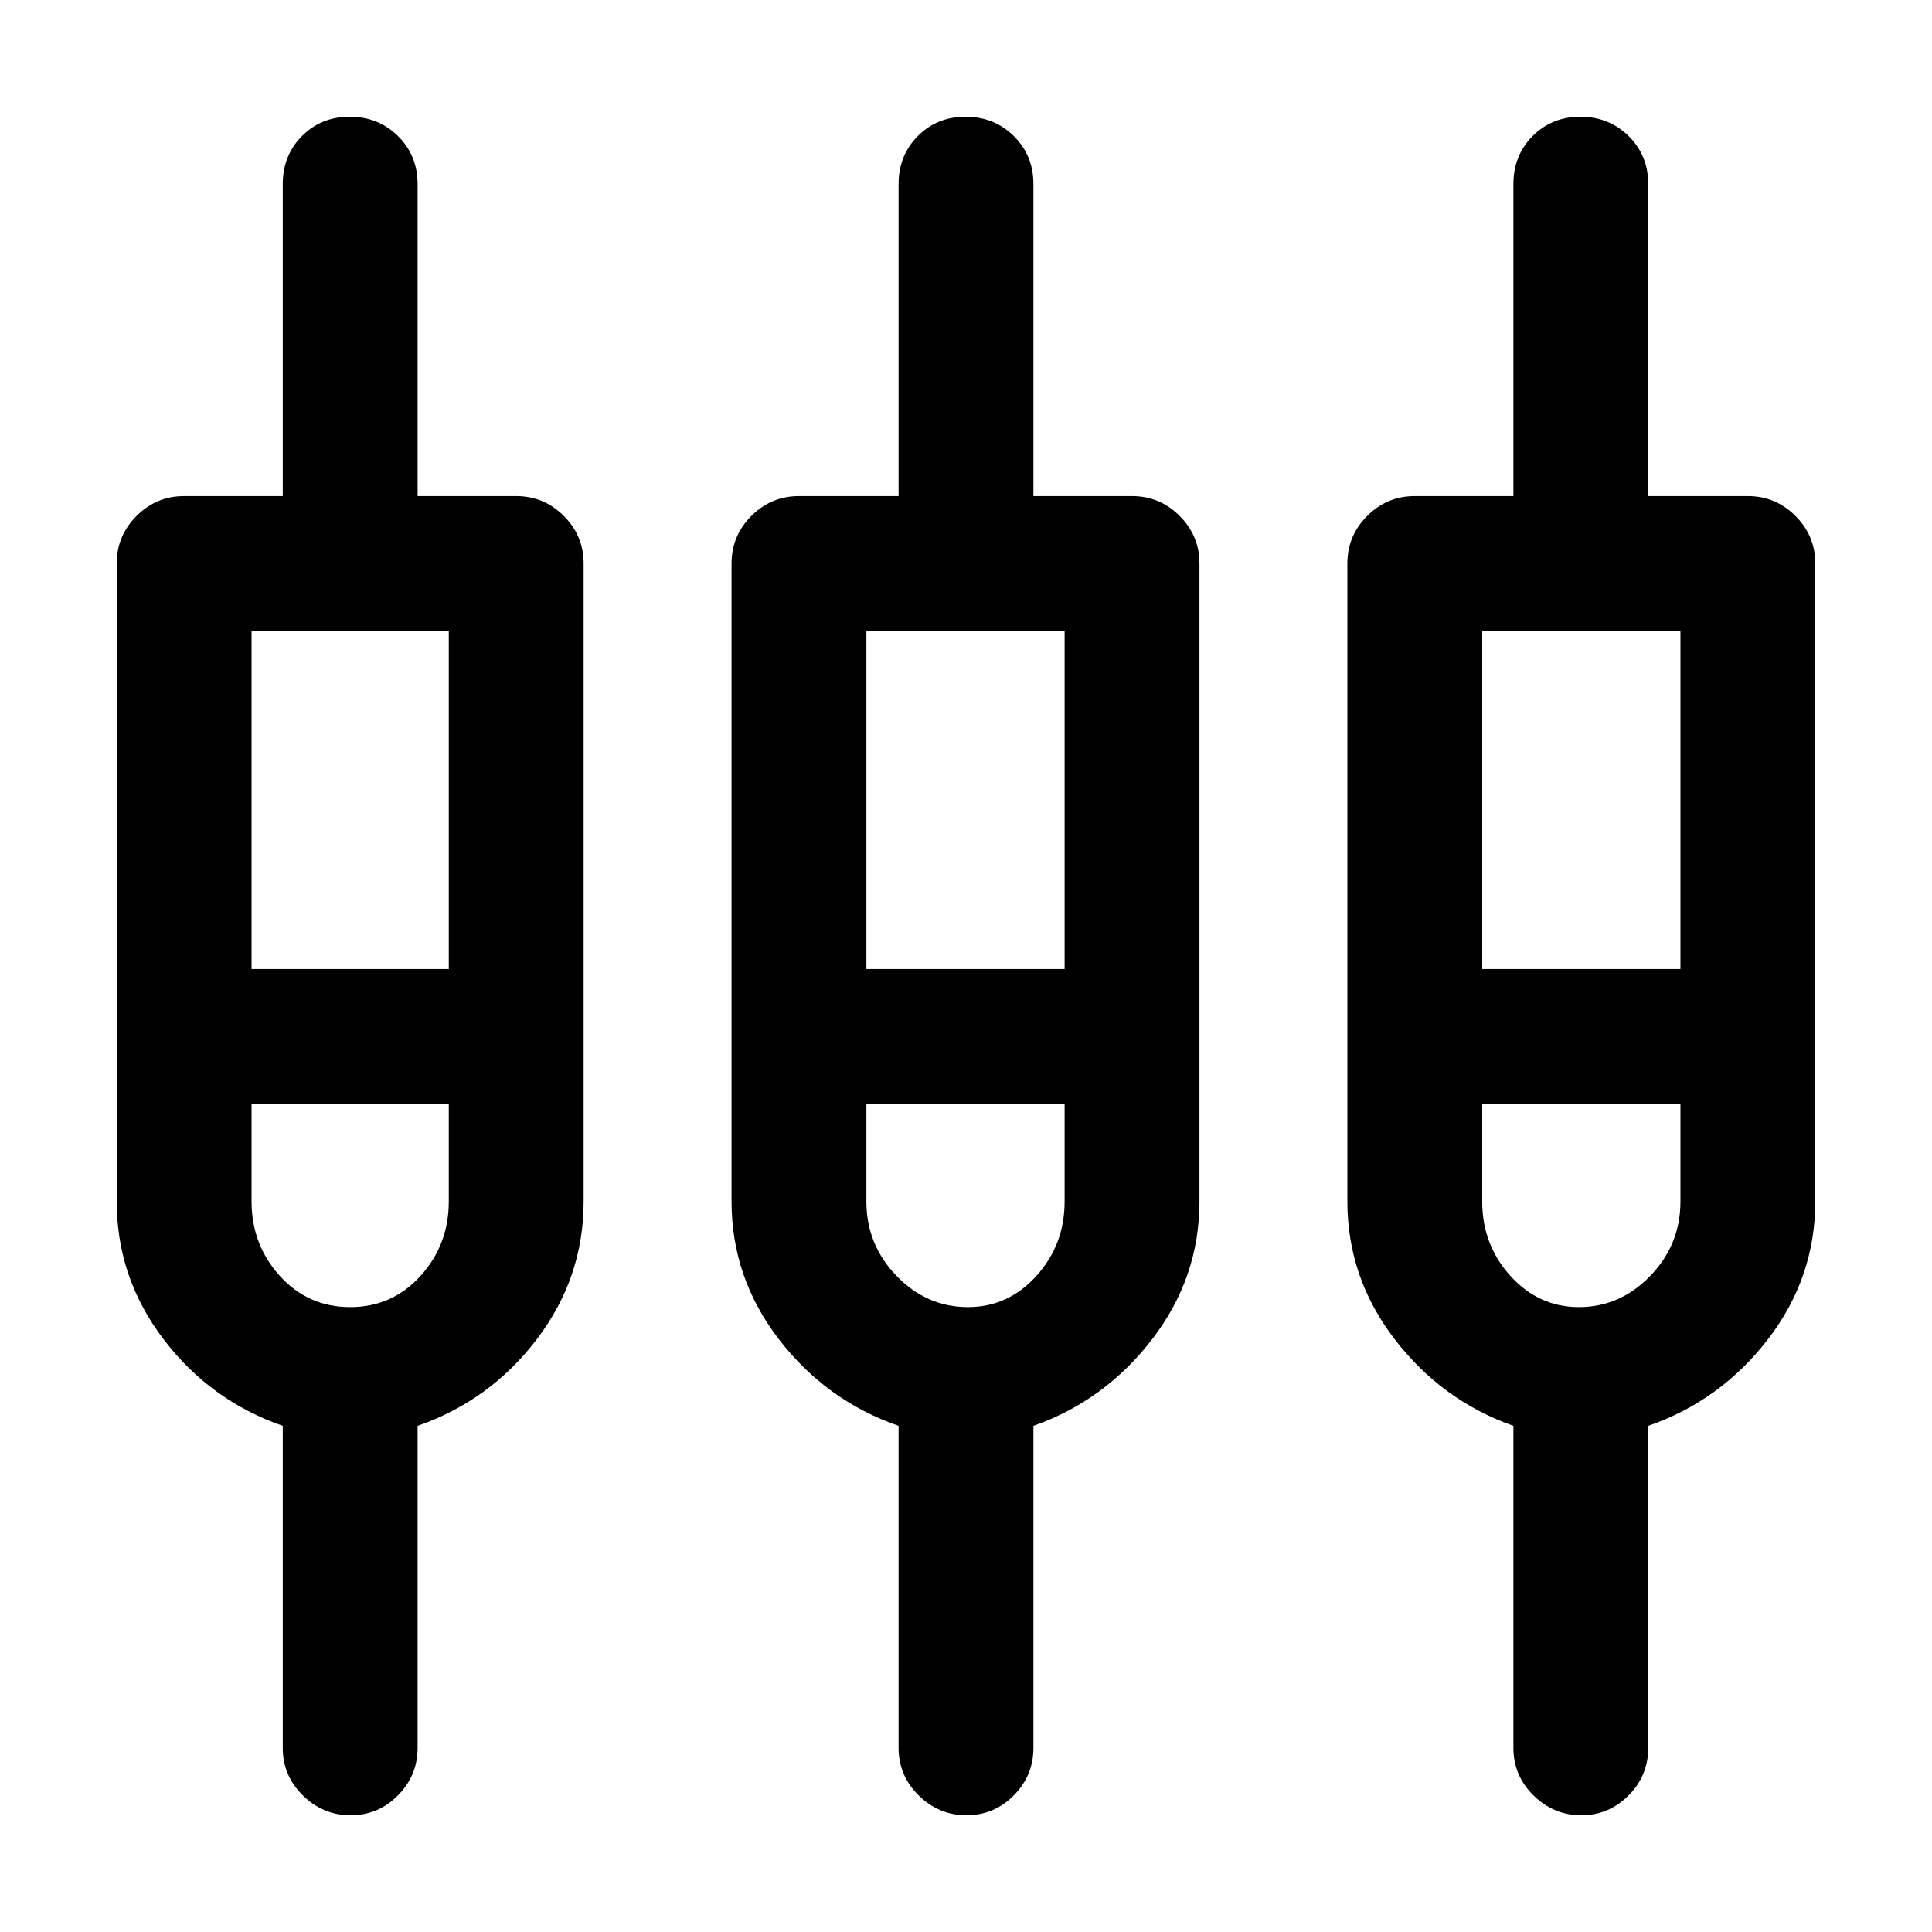 <svg xmlns="http://www.w3.org/2000/svg" height="20" viewBox="0 -960 960 960" width="20"><path d="M140.5-91.5v-160q-36-12.5-59.25-43.05Q58-325.11 58-363v-317q0-13.8 9.85-23.65 9.85-9.85 23.65-9.85h49v-155q0-14.3 9.54-23.9 9.54-9.6 23.75-9.6t23.96 9.6q9.75 9.6 9.75 23.9v155h49q13.8 0 23.65 9.85Q290-693.8 290-680v317q0 37.89-23.25 68.45Q243.5-264 207.5-251.5v160q0 13.8-9.79 23.65-9.79 9.85-23.5 9.85t-23.71-9.85q-10-9.85-10-23.65Zm306 0v-160q-36-12.5-59.5-43.05-23.5-30.56-23.5-68.45v-317q0-13.8 9.85-23.65 9.85-9.85 23.65-9.85h49.5v-155q0-14.3 9.54-23.9 9.54-9.6 23.75-9.6t23.96 9.6q9.75 9.6 9.75 23.9v155h49q13.8 0 23.65 9.85Q596-693.8 596-680v317q0 37.89-23.5 68.45-23.5 30.55-59 43.05v160q0 13.8-9.79 23.65-9.79 9.85-23.5 9.85t-23.71-9.85q-10-9.85-10-23.65Zm305.5 0v-160q-35.5-12.5-59-43.05-23.5-30.56-23.5-68.45v-317q0-13.8 9.85-23.65 9.85-9.85 23.65-9.85h49v-155q0-14.3 9.54-23.9 9.54-9.6 23.75-9.6t23.96 9.6q9.75 9.6 9.75 23.9v155h49.5q13.8 0 23.65 9.85Q902-693.8 902-680v317q0 37.89-23.5 68.45Q855-264 819-251.5v160q0 13.8-9.79 23.65-9.79 9.85-23.5 9.85T762-67.85q-10-9.85-10-23.65Zm-627-555v168h98v-168h-98Zm305.5 0v168H529v-168h-98.5Zm306 0v168H835v-168h-98.5ZM174-310.5q20.9 0 34.95-15.5Q223-341.5 223-363v-48.5h-98v48.5q0 21.5 14.05 37T174-310.5Zm306.98 0q19.98 0 34-15.5T529-363v-48.5h-98.5v48.5q0 21.5 15 37t35.48 15.5Zm303.54 0Q805-310.5 820-326q15-15.5 15-37v-48.5h-98.5v48.5q0 21.5 14.02 37t34 15.5ZM170-443Zm311 0Zm309.5 0Z"/></svg>